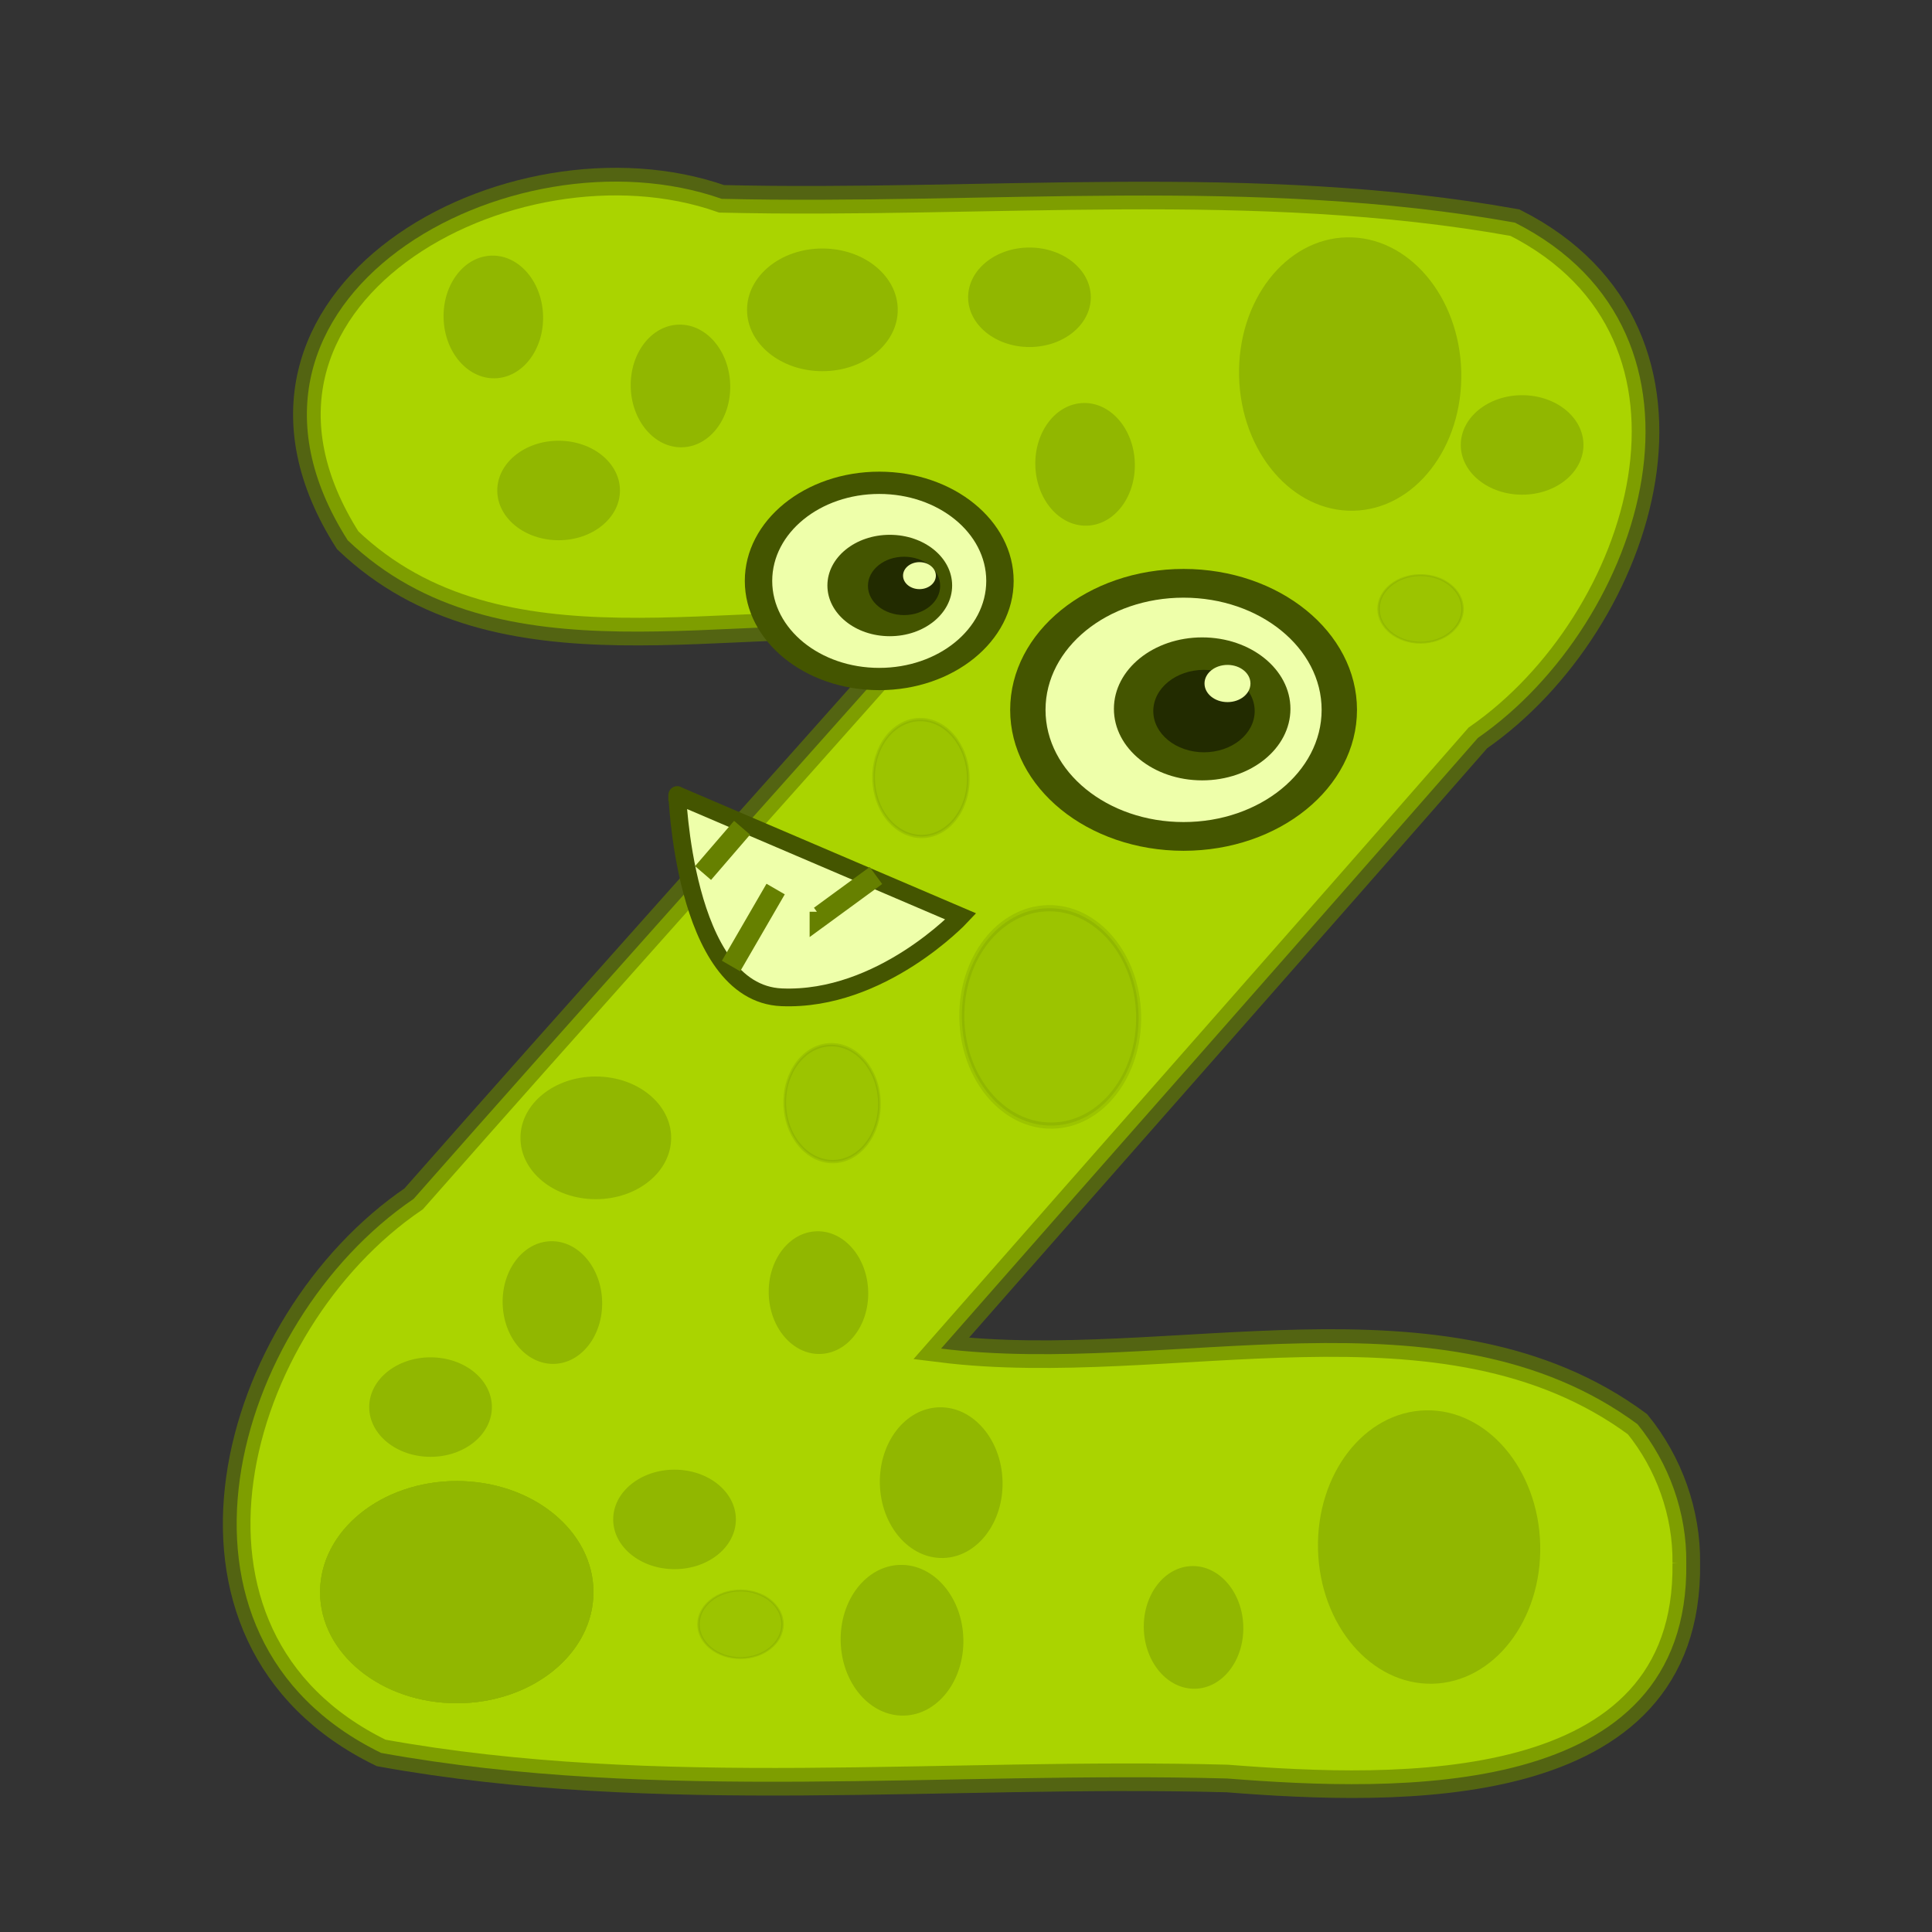 <?xml version="1.0" encoding="UTF-8" standalone="no"?>
<svg
   xmlns:dc="http://purl.org/dc/elements/1.1/"
   xmlns:cc="http://creativecommons.org/ns#"
   xmlns:rdf="http://www.w3.org/1999/02/22-rdf-syntax-ns#"
   xmlns:svg="http://www.w3.org/2000/svg"
   xmlns="http://www.w3.org/2000/svg"
   xmlns:sodipodi="http://sodipodi.sourceforge.net/DTD/sodipodi-0.dtd"
   xmlns:inkscape="http://www.inkscape.org/namespaces/inkscape"
   viewBox="0 0 70 70"
   version="1.1"
   id="svg1749"
   sodipodi:docname="Z.svg"
   inkscape:version="0.92.3 (2405546, 2018-03-11)"
   width="70"
   height="70">
  <rect x="0" y="0" width="70" height="70" fill="#333333" stroke="none"/>
  <sodipodi:namedview
     pagecolor="#ffffff"
     bordercolor="#666666"
     borderopacity="1"
     objecttolerance="10"
     gridtolerance="10"
     guidetolerance="10"
     inkscape:pageopacity="0"
     inkscape:pageshadow="2"
     inkscape:window-width="1920"
     inkscape:window-height="1052"
     id="namedview1751"
     showgrid="false"
     inkscape:zoom="4.4779145"
     inkscape:cx="22.30818"
     inkscape:cy="50.256837"
     inkscape:window-x="0"
     inkscape:window-y="360"
     inkscape:window-maximized="1"
     inkscape:current-layer="g1425" />
  <defs
     id="defs5">
    <filter
       id="a"
       x="-0.464"
       y="-0.464"
       width="1.928"
       height="1.928">
      <feGaussianBlur
         stdDeviation="3.028"
         id="feGaussianBlur2" />
    </filter>
    <filter
       height="1.928"
       width="1.928"
       y="-0.464"
       x="-0.464"
       id="a-4">
      <feGaussianBlur
         id="feGaussianBlur2-6"
         stdDeviation="3.028" />
    </filter>
    <filter
       height="1.928"
       width="1.928"
       y="-0.464"
       x="-0.464"
       id="filter11866">
      <feGaussianBlur
         id="feGaussianBlur11864"
         stdDeviation="3.028" />
    </filter>
    <filter
       height="1.928"
       width="1.928"
       y="-0.464"
       x="-0.464"
       id="filter11870">
      <feGaussianBlur
         id="feGaussianBlur11868"
         stdDeviation="3.028" />
    </filter>
    <filter
       height="1.928"
       width="1.928"
       y="-0.464"
       x="-0.464"
       id="filter11874">
      <feGaussianBlur
         id="feGaussianBlur11872"
         stdDeviation="3.028" />
    </filter>
    <filter
       height="1.928"
       width="1.928"
       y="-0.464"
       x="-0.464"
       id="filter11878">
      <feGaussianBlur
         id="feGaussianBlur11876"
         stdDeviation="3.028" />
    </filter>
    <filter
       height="1.928"
       width="1.928"
       y="-0.464"
       x="-0.464"
       id="filter11882">
      <feGaussianBlur
         id="feGaussianBlur11880"
         stdDeviation="3.028" />
    </filter>
    <filter
       height="1.928"
       width="1.928"
       y="-0.464"
       x="-0.464"
       id="filter11886">
      <feGaussianBlur
         id="feGaussianBlur11884"
         stdDeviation="3.028" />
    </filter>
    <filter
       height="1.928"
       width="1.928"
       y="-0.464"
       x="-0.464"
       id="filter11890">
      <feGaussianBlur
         id="feGaussianBlur11888"
         stdDeviation="3.028" />
    </filter>
    <filter
       height="1.928"
       width="1.928"
       y="-0.464"
       x="-0.464"
       id="filter11894">
      <feGaussianBlur
         id="feGaussianBlur11892"
         stdDeviation="3.028" />
    </filter>
    <filter
       height="1.928"
       width="1.928"
       y="-0.464"
       x="-0.464"
       id="filter11898">
      <feGaussianBlur
         id="feGaussianBlur11896"
         stdDeviation="3.028" />
    </filter>
    <filter
       height="1.928"
       width="1.928"
       y="-0.464"
       x="-0.464"
       id="filter11902">
      <feGaussianBlur
         id="feGaussianBlur11900"
         stdDeviation="3.028" />
    </filter>
    <filter
       height="1.928"
       width="1.928"
       y="-0.464"
       x="-0.464"
       id="a-1">
      <feGaussianBlur
         id="feGaussianBlur2-5"
         stdDeviation="3.028" />
    </filter>
    <filter
       height="1.928"
       width="1.928"
       y="-0.464"
       x="-0.464"
       id="filter13363">
      <feGaussianBlur
         id="feGaussianBlur13361"
         stdDeviation="3.028" />
    </filter>
    <filter
       height="1.928"
       width="1.928"
       y="-0.464"
       x="-0.464"
       id="filter13367">
      <feGaussianBlur
         id="feGaussianBlur13365"
         stdDeviation="3.028" />
    </filter>
    <filter
       height="1.928"
       width="1.928"
       y="-0.464"
       x="-0.464"
       id="filter13371">
      <feGaussianBlur
         id="feGaussianBlur13369"
         stdDeviation="3.028" />
    </filter>
    <filter
       height="1.928"
       width="1.928"
       y="-0.464"
       x="-0.464"
       id="filter13375">
      <feGaussianBlur
         id="feGaussianBlur13373"
         stdDeviation="3.028" />
    </filter>
    <filter
       height="1.928"
       width="1.928"
       y="-0.464"
       x="-0.464"
       id="filter13379">
      <feGaussianBlur
         id="feGaussianBlur13377"
         stdDeviation="3.028" />
    </filter>
    <filter
       height="1.928"
       width="1.928"
       y="-0.464"
       x="-0.464"
       id="filter13383">
      <feGaussianBlur
         id="feGaussianBlur13381"
         stdDeviation="3.028" />
    </filter>
    <filter
       height="1.928"
       width="1.928"
       y="-0.464"
       x="-0.464"
       id="filter13387">
      <feGaussianBlur
         id="feGaussianBlur13385"
         stdDeviation="3.028" />
    </filter>
    <filter
       height="1.928"
       width="1.928"
       y="-0.464"
       x="-0.464"
       id="filter13391">
      <feGaussianBlur
         id="feGaussianBlur13389"
         stdDeviation="3.028" />
    </filter>
    <filter
       height="1.928"
       width="1.928"
       y="-0.464"
       x="-0.464"
       id="filter13395">
      <feGaussianBlur
         id="feGaussianBlur13393"
         stdDeviation="3.028" />
    </filter>
    <filter
       height="1.928"
       width="1.928"
       y="-0.464"
       x="-0.464"
       id="filter13399">
      <feGaussianBlur
         id="feGaussianBlur13397"
         stdDeviation="3.028" />
    </filter>
    <filter
       height="1.928"
       width="1.928"
       y="-0.464"
       x="-0.464"
       id="filter13403">
      <feGaussianBlur
         id="feGaussianBlur13401"
         stdDeviation="3.028" />
    </filter>
    <filter
       height="1.928"
       width="1.928"
       y="-0.464"
       x="-0.464"
       id="filter13407">
      <feGaussianBlur
         id="feGaussianBlur13405"
         stdDeviation="3.028" />
    </filter>
    <filter
       height="1.928"
       width="1.928"
       y="-0.464"
       x="-0.464"
       id="filter13411">
      <feGaussianBlur
         id="feGaussianBlur13409"
         stdDeviation="3.028" />
    </filter>
    <filter
       height="1.928"
       width="1.928"
       y="-0.464"
       x="-0.464"
       id="filter13415">
      <feGaussianBlur
         id="feGaussianBlur13413"
         stdDeviation="3.028" />
    </filter>
    <filter
       height="1.928"
       width="1.928"
       y="-0.464"
       x="-0.464"
       id="filter13419">
      <feGaussianBlur
         id="feGaussianBlur13417"
         stdDeviation="3.028" />
    </filter>
    <filter
       height="1.928"
       width="1.928"
       y="-0.464"
       x="-0.464"
       id="filter13423">
      <feGaussianBlur
         id="feGaussianBlur13421"
         stdDeviation="3.028" />
    </filter>
    <filter
       height="1.928"
       width="1.928"
       y="-0.464"
       x="-0.464"
       id="filter13427">
      <feGaussianBlur
         id="feGaussianBlur13425"
         stdDeviation="3.028" />
    </filter>
    <filter
       height="1.928"
       width="1.928"
       y="-0.464"
       x="-0.464"
       id="filter13431">
      <feGaussianBlur
         id="feGaussianBlur13429"
         stdDeviation="3.028" />
    </filter>
    <filter
       height="1.928"
       width="1.928"
       y="-0.464"
       x="-0.464"
       id="filter13435">
      <feGaussianBlur
         id="feGaussianBlur13433"
         stdDeviation="3.028" />
    </filter>
    <filter
       height="1.928"
       width="1.928"
       y="-0.464"
       x="-0.464"
       id="filter13439">
      <feGaussianBlur
         id="feGaussianBlur13437"
         stdDeviation="3.028" />
    </filter>
    <filter
       height="1.928"
       width="1.928"
       y="-0.464"
       x="-0.464"
       id="filter13443">
      <feGaussianBlur
         id="feGaussianBlur13441"
         stdDeviation="3.028" />
    </filter>
    <filter
       height="1.928"
       width="1.928"
       y="-0.464"
       x="-0.464"
       id="filter13447">
      <feGaussianBlur
         id="feGaussianBlur13445"
         stdDeviation="3.028" />
    </filter>
    <filter
       height="1.928"
       width="1.928"
       y="-0.464"
       x="-0.464"
       id="filter13451">
      <feGaussianBlur
         id="feGaussianBlur13449"
         stdDeviation="3.028" />
    </filter>
    <filter
       height="1.928"
       width="1.928"
       y="-0.464"
       x="-0.464"
       id="filter13455">
      <feGaussianBlur
         id="feGaussianBlur13453"
         stdDeviation="3.028" />
    </filter>
    <filter
       height="1.928"
       width="1.928"
       y="-0.464"
       x="-0.464"
       id="filter13459">
      <feGaussianBlur
         id="feGaussianBlur13457"
         stdDeviation="3.028" />
    </filter>
    <filter
       height="1.928"
       width="1.928"
       y="-0.464"
       x="-0.464"
       id="filter13463">
      <feGaussianBlur
         id="feGaussianBlur13461"
         stdDeviation="3.028" />
    </filter>
    <filter
       height="1.928"
       width="1.928"
       y="-0.464"
       x="-0.464"
       id="filter13467">
      <feGaussianBlur
         id="feGaussianBlur13465"
         stdDeviation="3.028" />
    </filter>
    <filter
       height="1.928"
       width="1.928"
       y="-0.464"
       x="-0.464"
       id="filter13471">
      <feGaussianBlur
         id="feGaussianBlur13469"
         stdDeviation="3.028" />
    </filter>
    <filter
       height="1.928"
       width="1.928"
       y="-0.464"
       x="-0.464"
       id="filter13475">
      <feGaussianBlur
         id="feGaussianBlur13473"
         stdDeviation="3.028" />
    </filter>
  </defs>
  <g
     id="g1425"
     transform="translate(-485.439,-247.689)">
    <g
       id="g1021"
       transform="translate(-211.044,-62.9)"
       inkscape:transform-center-x="7.3712054"
       inkscape:transform-center-y="-0.66789538">
      <path
         style="fill:#aad400;stroke:#668000;stroke-opacity:0.639"
         id="path945"
         d="m 757.58,367.22 c 0.123,8.659 -10.514,8.287 -16.637,7.807 -10.193,-0.275 -20.61,0.89 -30.649,-0.926 -8.631,-4.206 -5.415,-15.592 1.178,-20.076 6.09,-6.916 12.26,-13.762 18.37,-20.66 -6.829,-0.705 -15.251,2.05 -20.76,-3.2 -5.594,-8.783 5.936,-15.048 13.547,-12.372 9.559,0.229 19.333,-0.828 28.744,0.863 7.997,4.046 4.694,14.476 -1.344,18.669 -6.465,7.391 -12.973,14.744 -19.449,22.126 8.235,1.025 18.205,-2.446 25.233,2.74 1.144,1.406 1.79,3.216 1.767,5.03 z"
         inkscape:connector-curvature="0" />
      <path
         style="fill:#eeffaa;stroke:#445500;stroke-width:3"
         id="path947"
         d="m 447.14,337.72 c -2.4e-4,7.298 -5.917,13.214 -13.215,13.214 -7.298,0 -13.214,-5.917 -13.214,-13.215 0,-7.298 5.917,-13.214 13.215,-13.214 7.298,0 13.214,5.917 13.214,13.215"
         transform="matrix(0.331,0,0,0.269,584.71,240.79)"
         inkscape:connector-curvature="0" />
      <path
         style="fill:#eeffaa;stroke:#445500;stroke-width:3"
         id="path949"
         d="m 447.14,337.72 c -2.4e-4,7.298 -5.917,13.214 -13.215,13.214 -7.298,0 -13.214,-5.917 -13.214,-13.215 0,-7.298 5.917,-13.214 13.215,-13.214 7.298,0 13.214,5.917 13.214,13.215"
         transform="matrix(0.427,0,0,0.347,554.08,219.12)"
         inkscape:connector-curvature="0" />
      <path
         style="fill:#445500"
         id="path951"
         d="m 447.14,337.72 c -2.4e-4,7.298 -5.917,13.214 -13.215,13.214 -7.298,0 -13.214,-5.917 -13.214,-13.215 0,-7.298 5.917,-13.214 13.215,-13.214 7.298,0 13.214,5.917 13.214,13.215"
         transform="matrix(0.242,0,0,0.196,635.03,270.08)"
         inkscape:connector-curvature="0" />
      <path
         style="fill:#222b00"
         id="path953"
         d="m 447.14,337.72 c -2.4e-4,7.298 -5.917,13.214 -13.215,13.214 -7.298,0 -13.214,-5.917 -13.214,-13.215 0,-7.298 5.917,-13.214 13.215,-13.214 7.298,0 13.214,5.917 13.214,13.215"
         transform="matrix(0.139,0,0,0.113,679.79,298.19)"
         inkscape:connector-curvature="0" />
      <path
         style="fill:#eeffaa"
         id="path955"
         d="m 447.14,337.72 c -2.4e-4,7.298 -5.917,13.214 -13.215,13.214 -7.298,0 -13.214,-5.917 -13.214,-13.215 0,-7.298 5.917,-13.214 13.215,-13.214 7.298,0 13.214,5.917 13.214,13.215"
         transform="matrix(0.063,0,0,0.051,713.62,318.13)"
         inkscape:connector-curvature="0" />
      <path
         style="fill:#445500"
         id="path957"
         d="m 447.14,337.72 c -2.4e-4,7.298 -5.917,13.214 -13.215,13.214 -7.298,0 -13.214,-5.917 -13.214,-13.215 0,-7.298 5.917,-13.214 13.215,-13.214 7.298,0 13.214,5.917 13.214,13.215"
         transform="matrix(0.171,0,0,0.139,654.52,284.86)"
         inkscape:connector-curvature="0" />
      <path
         style="fill:#222b00"
         id="path959"
         d="m 447.14,337.72 c -2.4e-4,7.298 -5.917,13.214 -13.215,13.214 -7.298,0 -13.214,-5.917 -13.214,-13.215 0,-7.298 5.917,-13.214 13.215,-13.214 7.298,0 13.214,5.917 13.214,13.215"
         transform="matrix(0.099,0,0,0.08,686.28,304.8)"
         inkscape:connector-curvature="0" />
      <path
         style="fill:#eeffaa"
         id="path961"
         d="m 447.14,337.72 c -2.4e-4,7.298 -5.917,13.214 -13.215,13.214 -7.298,0 -13.214,-5.917 -13.214,-13.215 0,-7.298 5.917,-13.214 13.215,-13.214 7.298,0 13.214,5.917 13.214,13.215"
         transform="matrix(0.045,0,0,0.037,710.27,318.95)"
         inkscape:connector-curvature="0" />
      <path
         style="fill:#eeffaa;fill-rule:evenodd;stroke:#445500;stroke-width:0.643"
         id="path963"
         d="m 721.02,339.4 10.277,4.394 c 0,0 -2.885,3.076 -6.491,2.929 -3.606,-0.146 -3.786,-7.616 -3.786,-7.323 z"
         inkscape:connector-curvature="0" />
      <path
         style="fill:none;stroke:#668000;stroke-width:0.765"
         id="path965"
         d="m 723.37,340.58 -1.414,1.641"
         inkscape:connector-curvature="0" />
      <path
         style="fill:none;stroke:#668000;stroke-width:0.765"
         id="path967"
         d="m 728.22,342.31 -2.02,1.477 v -0.164"
         inkscape:connector-curvature="0" />
      <path
         style="fill:none;stroke:#668000;stroke-width:0.765"
         id="path969"
         d="m 722.97,345.59 1.616,-2.789"
         inkscape:connector-curvature="0" />
      <path
         style="fill:#91b700"
         id="path971"
         d="m 205,522.72 c -3.2e-4,9.665 -7.836,17.5 -17.501,17.499 -9.665,-0.001 -17.5,-7.836 -17.499,-17.501 0.001,-9.665 7.836,-17.5 17.501,-17.499 9.665,0.001 17.5,7.836 17.499,17.501"
         transform="matrix(0.127,0,0,0.103,727.82,272.87)"
         inkscape:connector-curvature="0" />
      <path
         style="fill:#91b700"
         id="path973"
         d="m 205,522.72 c -3.2e-4,9.665 -7.836,17.5 -17.501,17.499 -9.665,-0.001 -17.5,-7.836 -17.499,-17.501 0.001,-9.665 7.836,-17.5 17.501,-17.499 9.665,0.001 17.5,7.836 17.499,17.501"
         transform="matrix(-0.007,-0.283,-0.23,0.005,866.94,374.59)"
         inkscape:connector-curvature="0" />
      <path
         style="fill:#91b700"
         id="path975"
         d="m 205,522.72 c -3.2e-4,9.665 -7.836,17.5 -17.501,17.499 -9.665,-0.001 -17.5,-7.836 -17.499,-17.501 0.001,-9.665 7.836,-17.5 17.501,-17.499 9.665,0.001 17.5,7.836 17.499,17.501"
         transform="matrix(-0.007,-0.283,-0.23,0.005,869.8,417.09)"
         inkscape:connector-curvature="0" />
      <path
         style="fill:#91b700"
         id="path977"
         d="m 205,522.72 c -3.2e-4,9.665 -7.836,17.5 -17.501,17.499 -9.665,-0.001 -17.5,-7.836 -17.499,-17.501 0.001,-9.665 7.836,-17.5 17.501,-17.499 9.665,0.001 17.5,7.836 17.499,17.501"
         transform="matrix(0.283,0,0,0.23,659.97,248.05)"
         inkscape:connector-curvature="0" />
      <path
         style="fill:#91b700"
         id="path979"
         d="m 205,522.72 c -3.2e-4,9.665 -7.836,17.5 -17.501,17.499 -9.665,-0.001 -17.5,-7.836 -17.499,-17.501 0.001,-9.665 7.836,-17.5 17.501,-17.499 9.665,0.001 17.5,7.836 17.499,17.501"
         transform="matrix(0.156,0,0,0.127,688.82,285.43)"
         inkscape:connector-curvature="0" />
      <path
         style="fill:#91b700"
         id="path981"
         d="m 205,522.72 c -3.2e-4,9.665 -7.836,17.5 -17.501,17.499 -9.665,-0.001 -17.5,-7.836 -17.499,-17.501 0.001,-9.665 7.836,-17.5 17.501,-17.499 9.665,0.001 17.5,7.836 17.499,17.501"
         transform="matrix(0.127,0,0,0.103,697.11,311.8)"
         inkscape:connector-curvature="0" />
      <path
         style="fill:#91b700"
         id="path983"
         d="m 205,522.72 c -3.2e-4,9.665 -7.836,17.5 -17.501,17.499 -9.665,-0.001 -17.5,-7.836 -17.499,-17.501 0.001,-9.665 7.836,-17.5 17.501,-17.499 9.665,0.001 17.5,7.836 17.499,17.501"
         transform="matrix(0.127,0,0,0.103,688.27,307.73)"
         inkscape:connector-curvature="0" />
      <path
         style="fill:#91b700"
         id="path985"
         d="m 205,522.72 c -3.2e-4,9.665 -7.836,17.5 -17.501,17.499 -9.665,-0.001 -17.5,-7.836 -17.499,-17.501 0.001,-9.665 7.836,-17.5 17.501,-17.499 9.665,0.001 17.5,7.836 17.499,17.501"
         transform="matrix(-0.004,-0.156,-0.127,0.003,797.72,391.99)"
         inkscape:connector-curvature="0" />
      <path
         style="fill:#91b700"
         id="path987"
         d="m 205,522.72 c -3.2e-4,9.665 -7.836,17.5 -17.501,17.499 -9.665,-0.001 -17.5,-7.836 -17.499,-17.501 0.001,-9.665 7.836,-17.5 17.501,-17.499 9.665,0.001 17.5,7.836 17.499,17.501"
         transform="matrix(-0.003,-0.127,-0.103,0.002,794.13,392.32)"
         inkscape:connector-curvature="0" />
      <path
         style="fill:#91b700"
         id="path989"
         d="m 205,522.72 c -3.2e-4,9.665 -7.836,17.5 -17.501,17.499 -9.665,-0.001 -17.5,-7.836 -17.499,-17.501 0.001,-9.665 7.836,-17.5 17.501,-17.499 9.665,0.001 17.5,7.836 17.499,17.501"
         transform="matrix(-0.003,-0.127,-0.103,0.002,770.9,380.55)"
         inkscape:connector-curvature="0" />
      <path
         style="fill:#91b700"
         id="path991"
         d="m 205,522.72 c -3.2e-4,9.665 -7.836,17.5 -17.501,17.499 -9.665,-0.001 -17.5,-7.836 -17.499,-17.501 0.001,-9.665 7.836,-17.5 17.501,-17.499 9.665,0.001 17.5,7.836 17.499,17.501"
         transform="matrix(0.283,0,0,0.23,659.97,248.05)"
         inkscape:connector-curvature="0" />
      <path
         style="fill:#91b700"
         id="path993"
         d="m 205,522.72 c -3.2e-4,9.665 -7.836,17.5 -17.501,17.499 -9.665,-0.001 -17.5,-7.836 -17.499,-17.501 0.001,-9.665 7.836,-17.5 17.501,-17.499 9.665,0.001 17.5,7.836 17.499,17.501"
         transform="matrix(0.283,0,0,0.23,659.97,248.05)"
         inkscape:connector-curvature="0" />
      <path
         style="fill:#91b700"
         id="path995"
         d="m 205,522.72 c -3.2e-4,9.665 -7.836,17.5 -17.501,17.499 -9.665,-0.001 -17.5,-7.836 -17.499,-17.501 0.001,-9.665 7.836,-17.5 17.501,-17.499 9.665,0.001 17.5,7.836 17.499,17.501"
         transform="matrix(-0.004,-0.156,-0.127,0.003,796.3,397.7)"
         inkscape:connector-curvature="0" />
      <path
         style="fill:#91b700"
         id="path997"
         d="m 205,522.72 c -3.2e-4,9.665 -7.836,17.5 -17.501,17.499 -9.665,-0.001 -17.5,-7.836 -17.499,-17.501 0.001,-9.665 7.836,-17.5 17.501,-17.499 9.665,0.001 17.5,7.836 17.499,17.501"
         transform="matrix(-0.003,-0.127,-0.103,0.002,780.54,380.19)"
         inkscape:connector-curvature="0" />
      <path
         style="fill:#91b700"
         id="path999"
         d="m 205,522.72 c -3.2e-4,9.665 -7.836,17.5 -17.501,17.499 -9.665,-0.001 -17.5,-7.836 -17.499,-17.501 0.001,-9.665 7.836,-17.5 17.501,-17.499 9.665,0.001 17.5,7.836 17.499,17.501"
         transform="matrix(0.156,0,0,0.127,697.03,255.43)"
         inkscape:connector-curvature="0" />
      <path
         style="fill:#91b700"
         id="path1001"
         d="m 205,522.72 c -3.2e-4,9.665 -7.836,17.5 -17.501,17.499 -9.665,-0.001 -17.5,-7.836 -17.499,-17.501 0.001,-9.665 7.836,-17.5 17.501,-17.499 9.665,0.001 17.5,7.836 17.499,17.501"
         transform="matrix(0.127,0,0,0.103,709.97,267.52)"
         inkscape:connector-curvature="0" />
      <path
         style="fill:#91b700"
         id="path1003"
         d="m 205,522.72 c -3.2e-4,9.665 -7.836,17.5 -17.501,17.499 -9.665,-0.001 -17.5,-7.836 -17.499,-17.501 0.001,-9.665 7.836,-17.5 17.501,-17.499 9.665,0.001 17.5,7.836 17.499,17.501"
         transform="matrix(0.127,0,0,0.103,692.91,274.52)"
         inkscape:connector-curvature="0" />
      <path
         style="fill:#91b700"
         id="path1005"
         d="m 205,522.72 c -3.2e-4,9.665 -7.836,17.5 -17.501,17.499 -9.665,-0.001 -17.5,-7.836 -17.499,-17.501 0.001,-9.665 7.836,-17.5 17.501,-17.499 9.665,0.001 17.5,7.836 17.499,17.501"
         transform="matrix(-0.003,-0.127,-0.103,0.002,790.2,350.18)"
         inkscape:connector-curvature="0" />
      <path
         style="fill:#91b700"
         id="path1007"
         d="m 205,522.72 c -3.2e-4,9.665 -7.836,17.5 -17.501,17.499 -9.665,-0.001 -17.5,-7.836 -17.499,-17.501 0.001,-9.665 7.836,-17.5 17.501,-17.499 9.665,0.001 17.5,7.836 17.499,17.501"
         transform="matrix(-0.003,-0.127,-0.103,0.002,775.54,347.34)"
         inkscape:connector-curvature="0" />
      <path
         style="fill:#91b700"
         id="path1009"
         d="m 205,522.72 c -3.2e-4,9.665 -7.836,17.5 -17.501,17.499 -9.665,-0.001 -17.5,-7.836 -17.499,-17.501 0.001,-9.665 7.836,-17.5 17.501,-17.499 9.665,0.001 17.5,7.836 17.499,17.501"
         transform="matrix(-0.003,-0.127,-0.103,0.002,768.76,344.84)"
         inkscape:connector-curvature="0" />
      <path
         style="fill:#638200;fill-opacity:0.192;stroke:#638200;stroke-opacity:0.192"
         id="path1011"
         d="m 205,522.72 c -3.2e-4,9.665 -7.836,17.5 -17.501,17.499 -9.665,-0.001 -17.5,-7.836 -17.499,-17.501 0.001,-9.665 7.836,-17.5 17.501,-17.499 9.665,0.001 17.5,7.836 17.499,17.501"
         transform="matrix(0.087,0,0,0.07,707,332.85)"
         inkscape:connector-curvature="0" />
      <path
         style="fill:#638200;fill-opacity:0.192;stroke:#638200;stroke-opacity:0.192"
         id="path1013"
         d="m 205,522.72 c -3.2e-4,9.665 -7.836,17.5 -17.501,17.499 -9.665,-0.001 -17.5,-7.836 -17.499,-17.501 0.001,-9.665 7.836,-17.5 17.501,-17.499 9.665,0.001 17.5,7.836 17.499,17.501"
         transform="matrix(-0.005,-0.225,-0.183,0.004,831.13,387.53)"
         inkscape:connector-curvature="0" />
      <path
         style="fill:#638200;fill-opacity:0.192;stroke:#638200;stroke-opacity:0.192"
         id="path1015"
         d="m 205,522.72 c -3.2e-4,9.665 -7.836,17.5 -17.501,17.499 -9.665,-0.001 -17.5,-7.836 -17.499,-17.501 0.001,-9.665 7.836,-17.5 17.501,-17.499 9.665,0.001 17.5,7.836 17.499,17.501"
         transform="matrix(-0.003,-0.121,-0.098,0.002,781.64,360.42)"
         inkscape:connector-curvature="0" />
      <path
         style="fill:#638200;fill-opacity:0.192;stroke:#638200;stroke-opacity:0.192"
         id="path1017"
         d="m 205,522.72 c -3.2e-4,9.665 -7.836,17.5 -17.501,17.499 -9.665,-0.001 -17.5,-7.836 -17.499,-17.501 0.001,-9.665 7.836,-17.5 17.501,-17.499 9.665,0.001 17.5,7.836 17.499,17.501"
         transform="matrix(0.087,0,0,0.07,731.64,296.06)"
         inkscape:connector-curvature="0" />
      <path
         style="fill:#638200;fill-opacity:0.192;stroke:#638200;stroke-opacity:0.192"
         id="path1019"
         d="m 205,522.72 c -3.2e-4,9.665 -7.836,17.5 -17.501,17.499 -9.665,-0.001 -17.5,-7.836 -17.499,-17.501 0.001,-9.665 7.836,-17.5 17.501,-17.499 9.665,0.001 17.5,7.836 17.499,17.501"
         transform="matrix(-0.003,-0.121,-0.098,0.002,778.42,372.2)"
         inkscape:connector-curvature="0" />
    </g>
  </g>
</svg>
